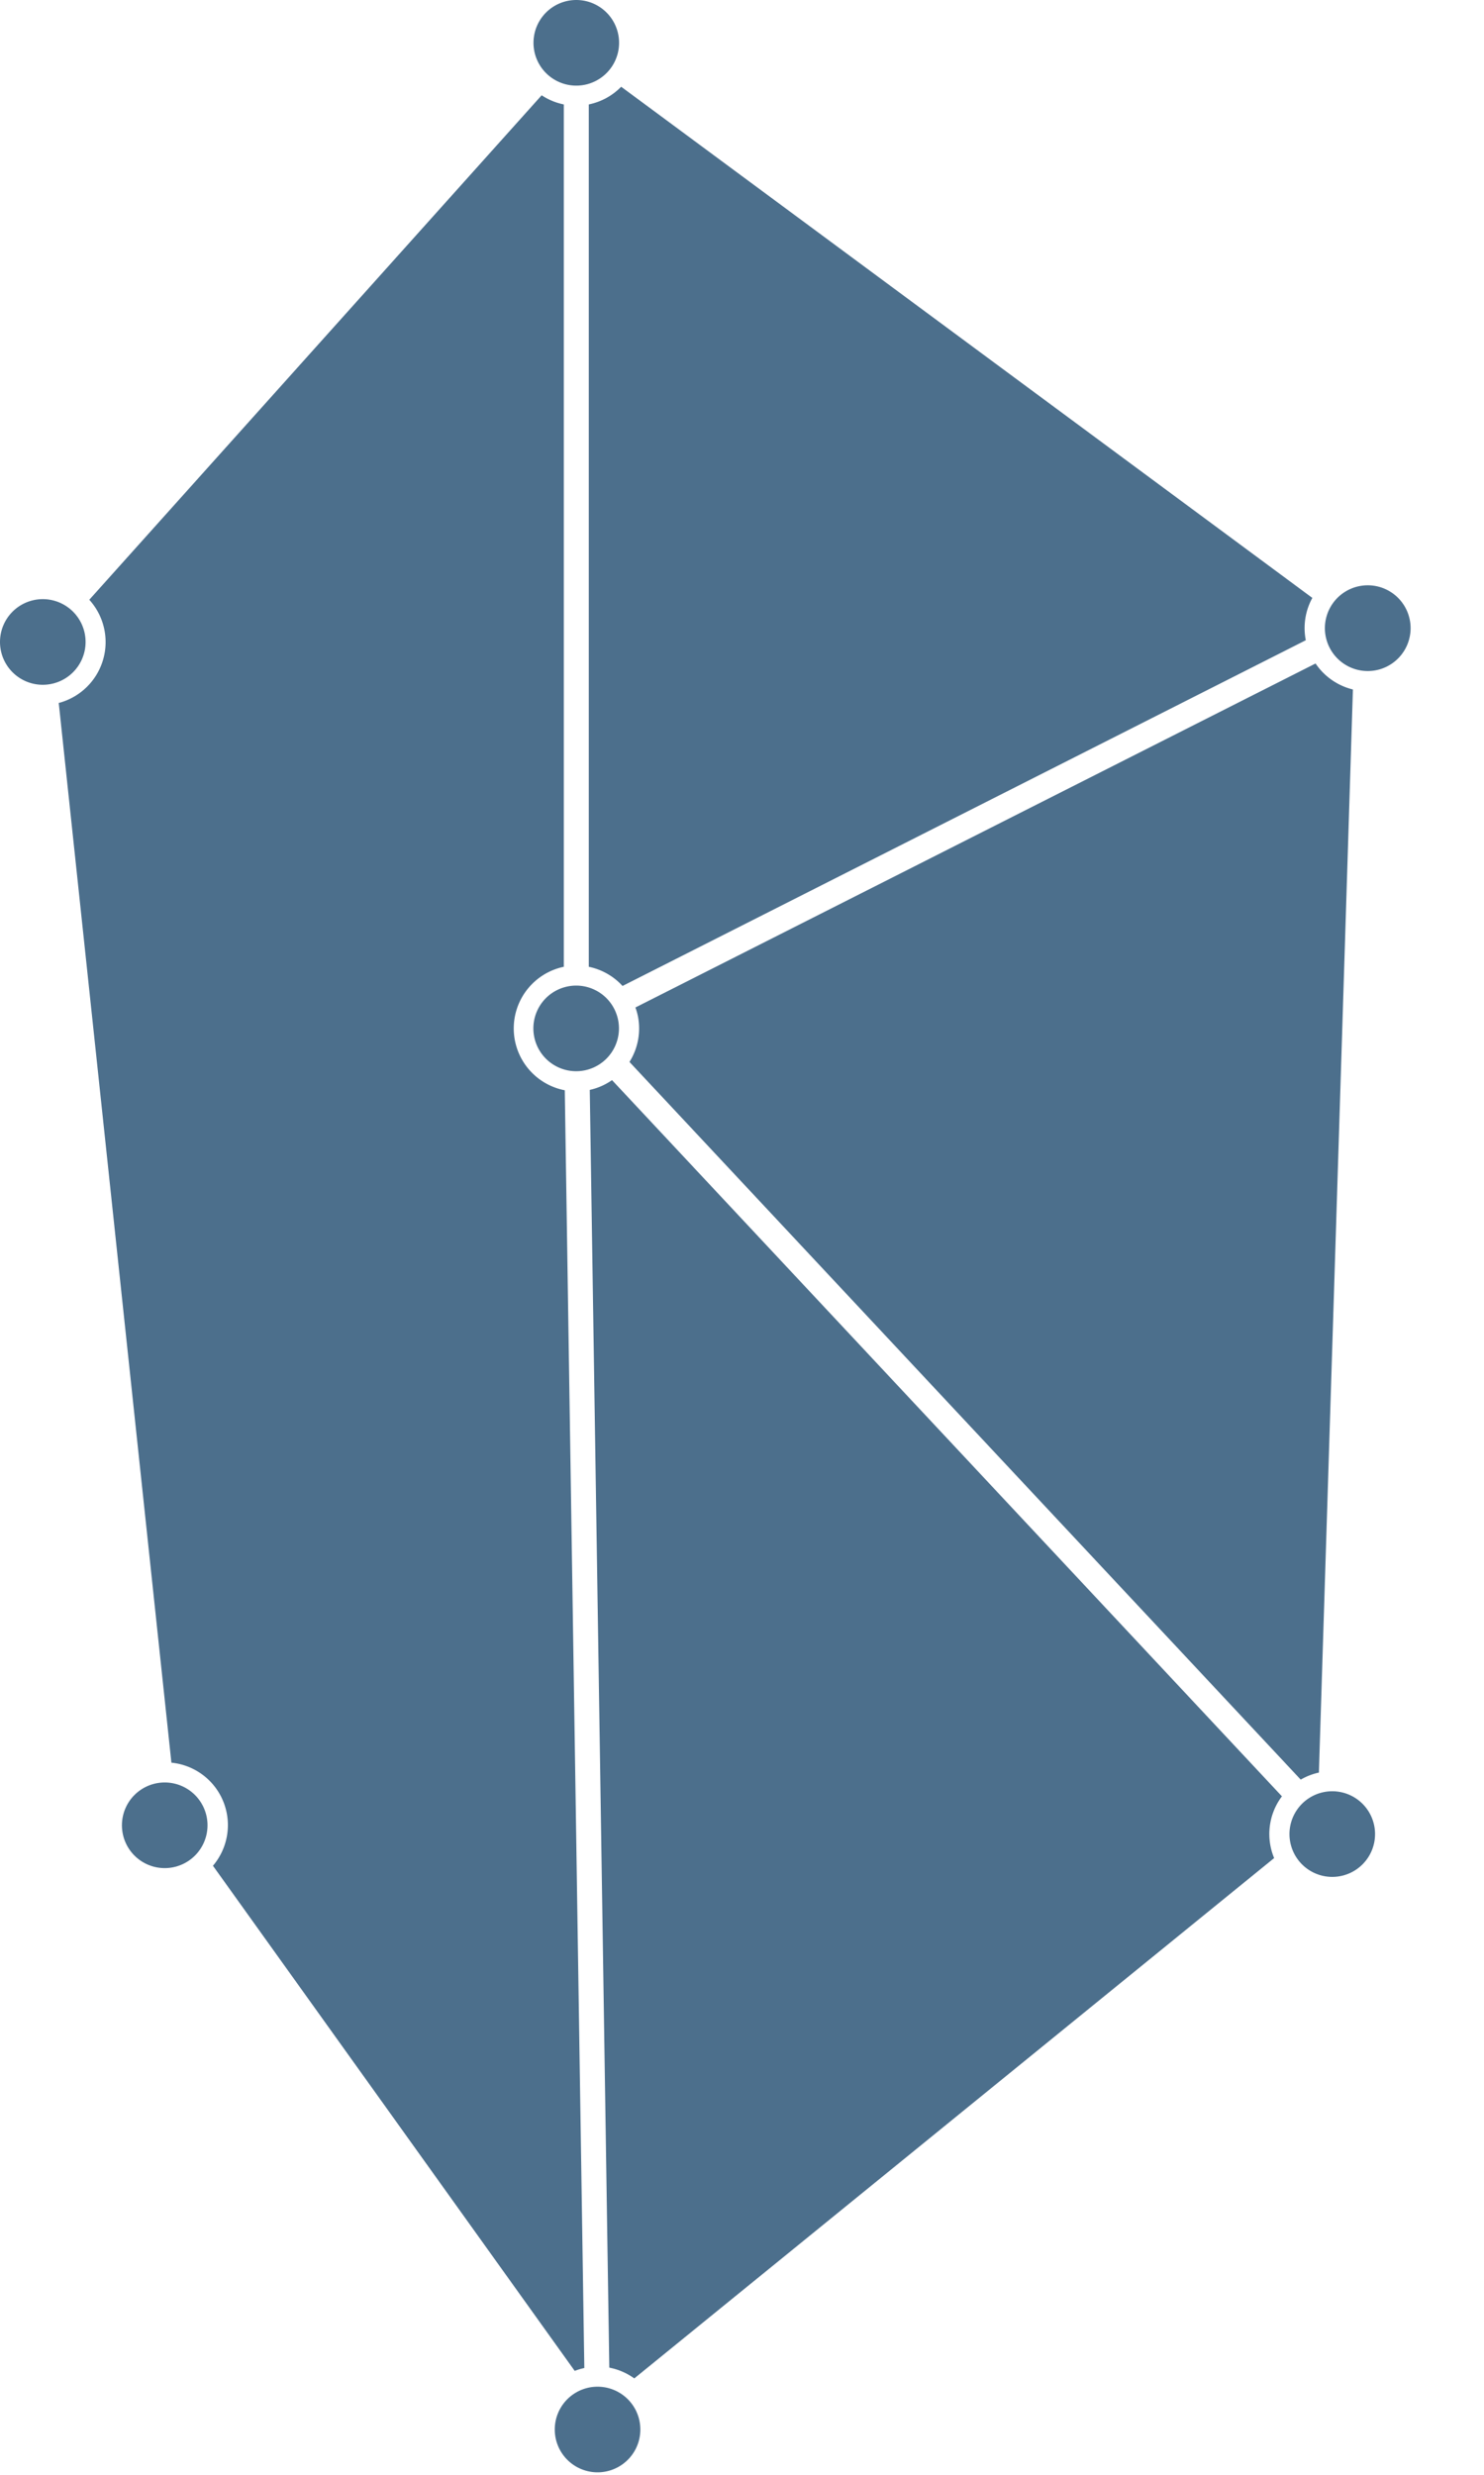 <svg xmlns="http://www.w3.org/2000/svg" width="12" height="20" viewBox="0 0 12 20">
    <path fill="#4C6F8C" fill-rule="evenodd" d="M4.95 8.73l5.416 5.787a.506.506 0 0 0-.063.499l-5.174 4.205a.507.507 0 0 0-.202-.087L4.769 8.808a.506.506 0 0 0 .18-.079zm.218-.419c0-.059-.01-.116-.03-.169l5.5-2.78a.51.51 0 0 0 .302.21l-.275 8.753a.505.505 0 0 0-.147.057l-5.428-5.8a.506.506 0 0 0 .078-.27zm-.407-.498V.844a.508.508 0 0 0 .262-.143l5.589 4.131a.506.506 0 0 0-.053.342L5.034 7.968a.509.509 0 0 0-.273-.155zM.692 5.188a.346.346 0 1 1-.692 0 .346.346 0 0 1 .692 0zm.64 9.217a.346.346 0 1 1 0 .692.346.346 0 0 1 0-.692zm3.5 4.883a.346.346 0 1 1 0 .692.346.346 0 0 1 0-.692zm5.941-4.812a.346.346 0 1 1 0 .692.346.346 0 0 1 0-.692zM4.647 19.16l-2.925-4.082a.507.507 0 0 0-.336-.833L.475 5.681a.509.509 0 0 0 .247-.834L4.38.77a.505.505 0 0 0 .179.074v6.969a.509.509 0 0 0 .008.998l.158 10.326a.504.504 0 0 0-.077.023zM4.313 8.311a.346.346 0 1 1 .692 0 .346.346 0 0 1-.692 0zM4.66.692a.346.346 0 1 1 0-.692.346.346 0 0 1 0 .692zm6.4 4.038a.346.346 0 1 1 0 .693.346.346 0 0 1 0-.693z"/>
</svg>
